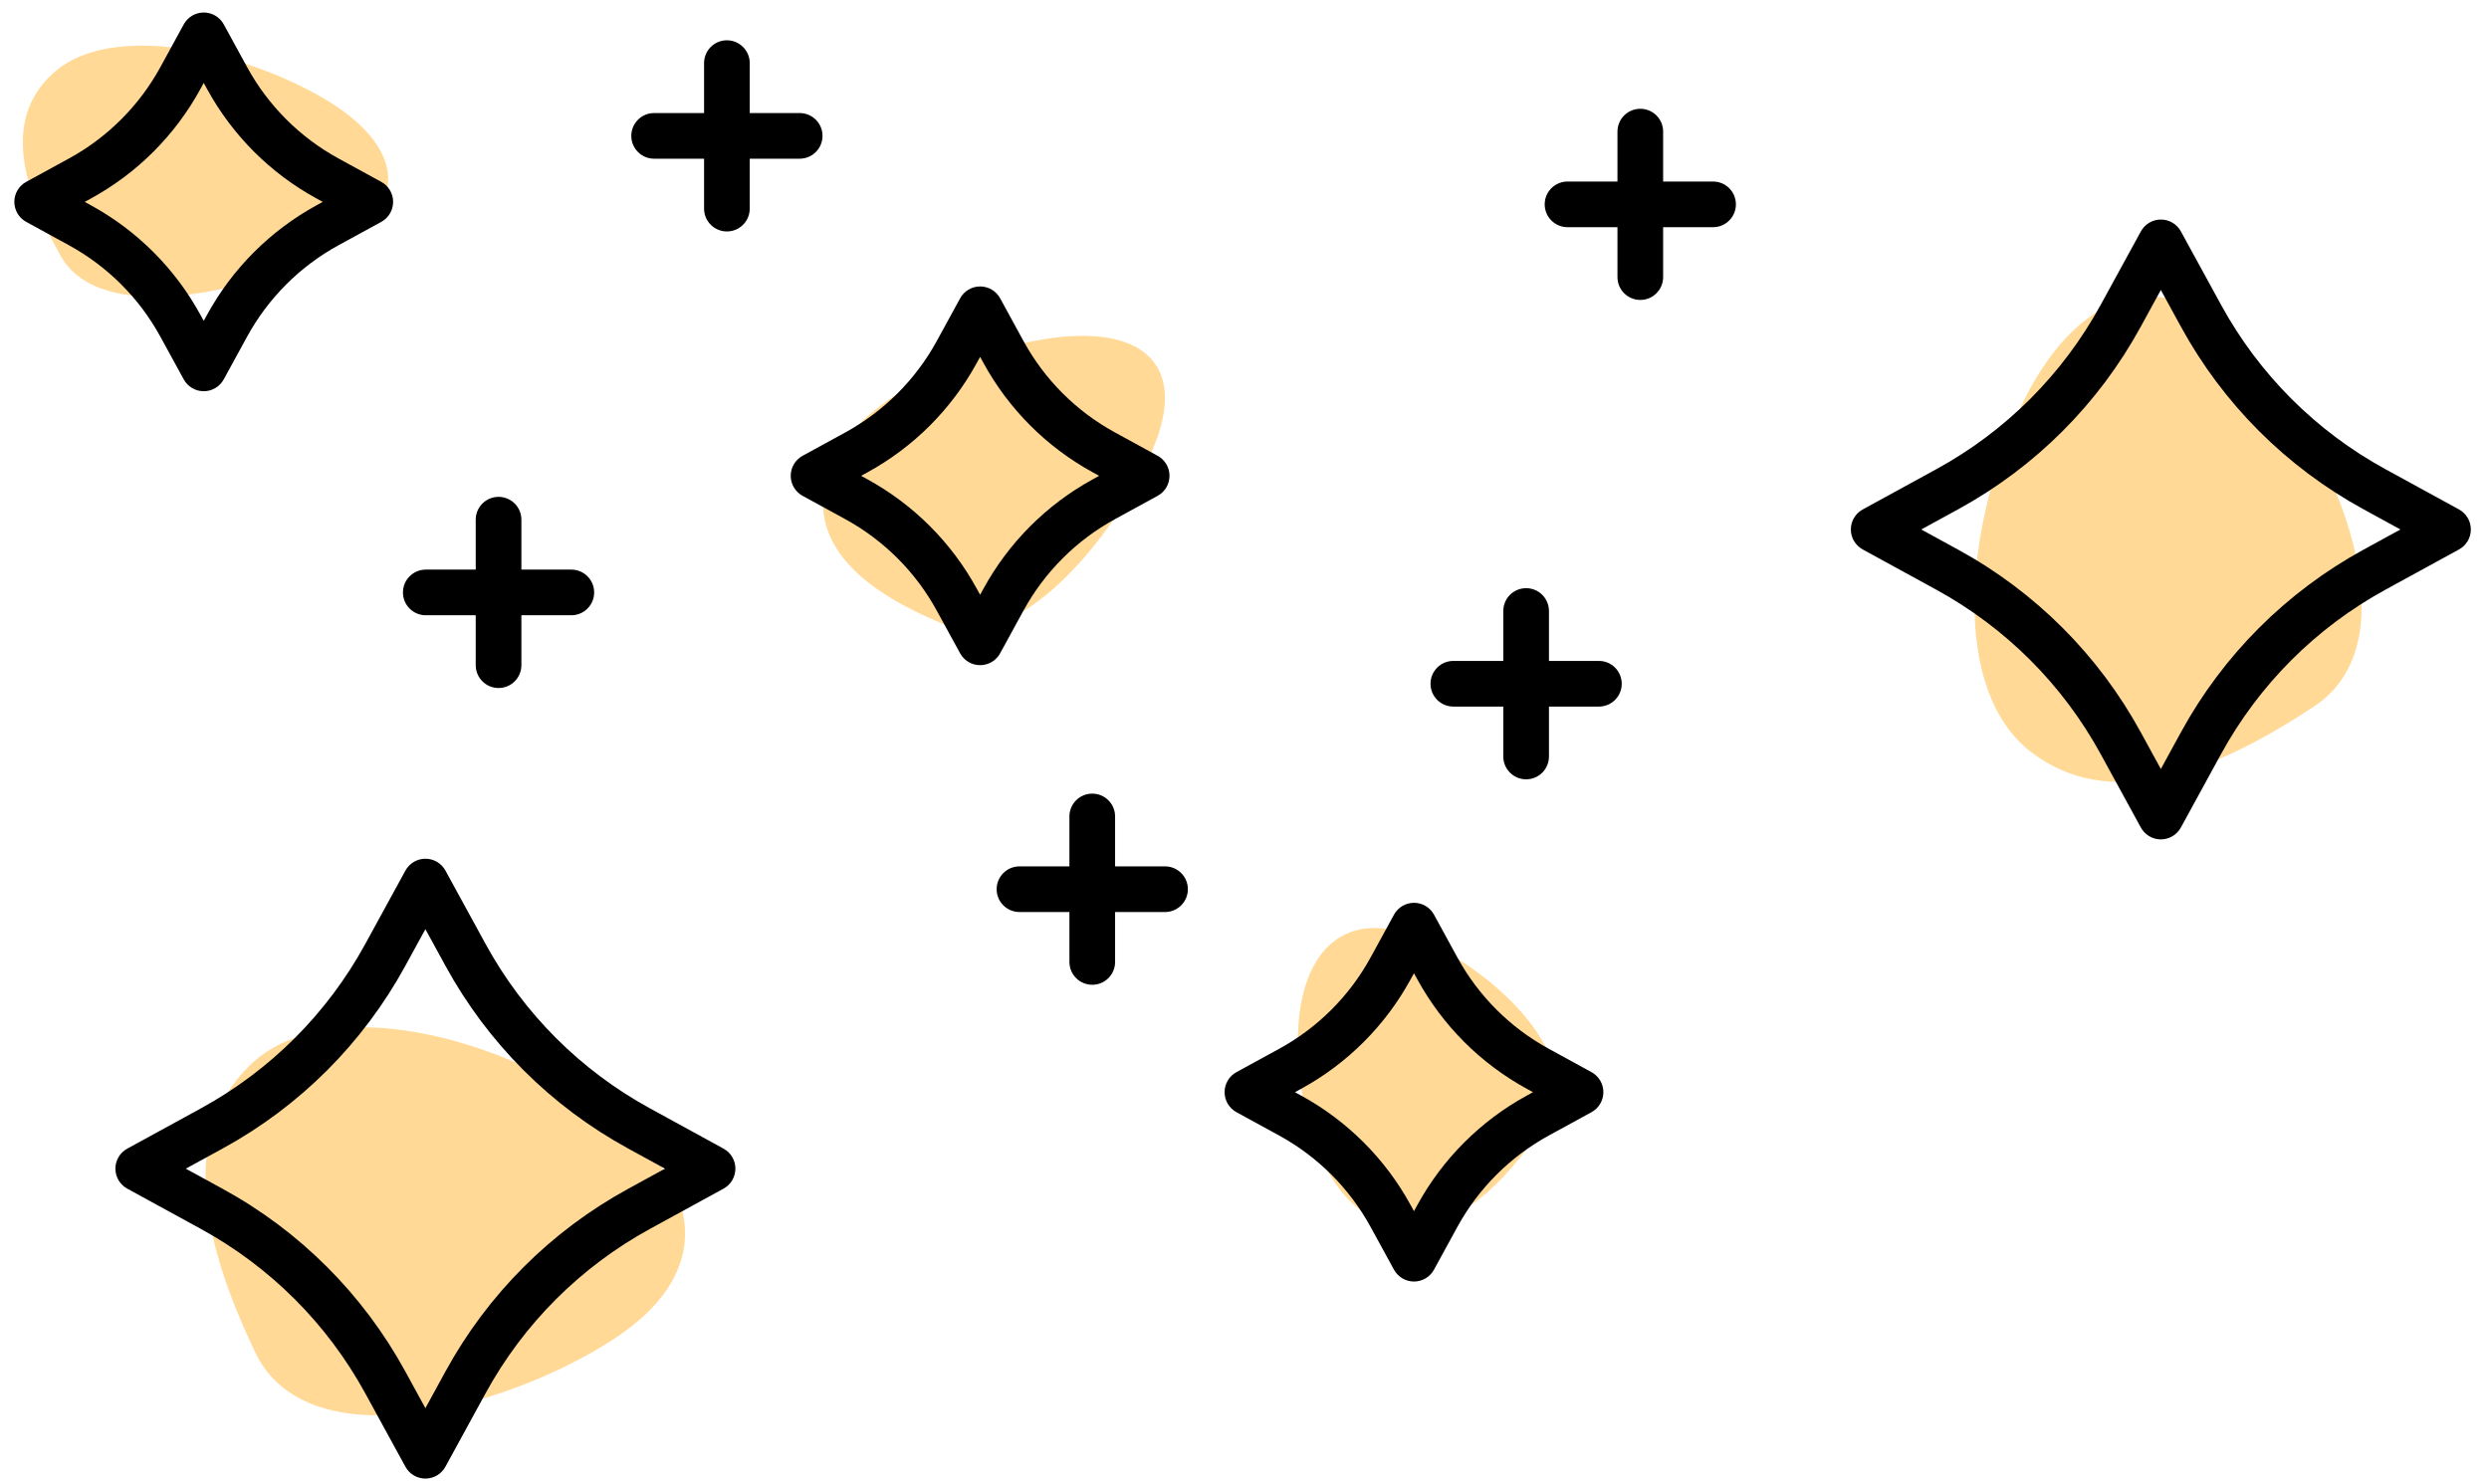 <?xml version="1.0" encoding="UTF-8"?>
<svg width="109px" height="65px" viewBox="0 0 109 65" version="1.1" xmlns="http://www.w3.org/2000/svg" xmlns:xlink="http://www.w3.org/1999/xlink">
    <!-- Generator: Sketch 58 (84663) - https://sketch.com -->
    <title>Stars</title>
    <desc>Created with Sketch.</desc>
    <g id="App" stroke="none" stroke-width="1" fill="none" fill-rule="evenodd">
        <g id="Room-Entwicklung" transform="translate(-88, -515)">
            <g id="Stars" transform="translate(88.628, 515.548)">
                <path d="M10.319,46.114 C13.483,43.049 20.365,44.598 25.209,47.72 C30.054,50.843 31.038,55.025 26.192,58.148 C21.346,61.272 12.811,63.426 10.554,58.702 C8.297,53.978 7.156,49.179 10.319,46.114 Z" id="Rectangle" fill="#FFD995"></path>
                <path d="M1.856,2.528 C4.266,0.544 9.509,1.546 13.201,3.567 C16.892,5.587 17.642,8.293 13.949,10.314 C10.257,12.335 3.754,13.729 2.035,10.672 C0.315,7.616 -0.555,4.511 1.856,2.528 Z" id="Rectangle-Copy-2" fill="#FFD995"></path>
                <path d="M36.856,15.528 C39.266,13.544 44.509,14.546 48.201,16.567 C51.892,18.587 52.642,21.293 48.949,23.314 C45.257,25.335 38.754,26.729 37.035,23.672 C35.315,20.616 34.445,17.511 36.856,15.528 Z" id="Rectangle-Copy-3" fill="#FFD995" transform="translate(43.372, 19.952) rotate(-38) translate(-43.372, -19.952) "></path>
                <path d="M55.872,41.8 C57.831,39.816 62.091,40.818 65.09,42.839 C68.089,44.859 68.698,47.565 65.698,49.586 C62.698,51.607 57.415,53.001 56.018,49.945 C54.621,46.888 53.914,43.783 55.872,41.8 Z" id="Rectangle-Copy-4" fill="#FFD995" transform="translate(61.167, 46.224) rotate(-122) translate(-61.167, -46.224) "></path>
                <path d="M85.319,16.114 C88.483,13.049 95.365,14.598 100.209,17.72 C105.054,20.843 106.038,25.025 101.192,28.148 C96.346,31.272 87.811,33.426 85.554,28.702 C83.297,23.978 82.156,19.179 85.319,16.114 Z" id="Rectangle-Copy" fill="#FFD995" transform="translate(93.872, 22.952) rotate(-98) translate(-93.872, -22.952) "></path>
                <path d="M2.387,6.397 L0.52,7.418 C0.199,7.593 -1.36779477e-13,7.93 -1.36779477e-13,8.295 C-1.36779477e-13,8.66 0.199,8.997 0.52,9.172 L2.387,10.193 C4.083,11.122 5.47,12.507 6.396,14.202 L7.417,16.069 C7.593,16.39 7.929,16.59 8.294,16.59 C8.66,16.59 8.996,16.391 9.171,16.069 L10.192,14.202 C11.118,12.508 12.504,11.122 14.201,10.193 L16.068,9.172 C16.389,8.997 16.588,8.66 16.588,8.295 C16.588,7.93 16.389,7.593 16.068,7.418 L14.2,6.396 C12.505,5.47 11.119,4.084 10.192,2.389 L9.172,0.521 C8.997,0.2 8.66,7.81597009e-14 8.295,7.81597009e-14 C7.93,7.81597009e-14 7.593,0.199 7.418,0.521 L6.397,2.389 C5.468,4.085 4.082,5.471 2.387,6.397 Z M8.15,3.348 L8.294,3.085 L8.438,3.348 C9.549,5.38 11.21,7.041 13.242,8.151 L13.506,8.296 L13.242,8.441 C11.21,9.552 9.549,11.213 8.438,13.245 L8.294,13.508 L8.15,13.245 C7.04,11.214 5.379,9.553 3.346,8.441 L3.082,8.296 L3.345,8.152 C5.378,7.042 7.039,5.381 8.15,3.348 Z" id="Shape" fill="#000000" fill-rule="nonzero"></path>
                <path d="M36.387,18.397 L34.52,19.418 C34.199,19.593 34,19.93 34,20.295 C34,20.66 34.199,20.997 34.52,21.172 L36.387,22.193 C38.083,23.122 39.47,24.507 40.396,26.202 L41.417,28.069 C41.593,28.39 41.929,28.59 42.294,28.59 C42.66,28.59 42.996,28.391 43.171,28.069 L44.192,26.202 C45.118,24.508 46.504,23.122 48.201,22.193 L50.068,21.172 C50.389,20.997 50.588,20.66 50.588,20.295 C50.588,19.93 50.389,19.593 50.068,19.418 L48.2,18.396 C46.505,17.47 45.119,16.084 44.192,14.389 L43.172,12.521 C42.997,12.2 42.66,12 42.295,12 C41.93,12 41.593,12.199 41.418,12.521 L40.397,14.389 C39.468,16.085 38.082,17.471 36.387,18.397 Z M42.15,15.348 L42.294,15.085 L42.438,15.348 C43.549,17.38 45.21,19.041 47.242,20.151 L47.506,20.296 L47.242,20.441 C45.21,21.552 43.549,23.213 42.438,25.245 L42.294,25.508 L42.15,25.245 C41.04,23.214 39.379,21.553 37.346,20.441 L37.082,20.296 L37.345,20.152 C39.378,19.042 41.039,17.381 42.15,15.348 Z" id="Shape" fill="#000000" fill-rule="nonzero"></path>
                <path d="M55.387,45.397 L53.52,46.418 C53.199,46.593 53,46.93 53,47.295 C53,47.66 53.199,47.997 53.52,48.172 L55.387,49.193 C57.083,50.122 58.47,51.507 59.396,53.202 L60.417,55.069 C60.593,55.39 60.929,55.59 61.294,55.59 C61.66,55.59 61.996,55.391 62.171,55.069 L63.192,53.202 C64.118,51.508 65.504,50.122 67.201,49.193 L69.068,48.172 C69.389,47.997 69.588,47.66 69.588,47.295 C69.588,46.93 69.389,46.593 69.068,46.418 L67.2,45.396 C65.505,44.47 64.119,43.084 63.192,41.389 L62.172,39.521 C61.997,39.2 61.66,39 61.295,39 C60.93,39 60.593,39.199 60.418,39.521 L59.397,41.389 C58.468,43.085 57.082,44.471 55.387,45.397 Z M61.15,42.348 L61.294,42.085 L61.438,42.348 C62.549,44.38 64.21,46.041 66.242,47.151 L66.506,47.296 L66.242,47.441 C64.21,48.552 62.549,50.213 61.438,52.245 L61.294,52.508 L61.15,52.245 C60.04,50.214 58.379,48.553 56.346,47.441 L56.082,47.296 L56.345,47.152 C58.378,46.042 60.039,44.381 61.15,42.348 Z" id="Shape" fill="#000000" fill-rule="nonzero"></path>
                <path d="M21.205,29.591 C21.757,29.591 22.205,29.144 22.205,28.591 L22.205,26.404 L24.392,26.404 C24.944,26.404 25.392,25.957 25.392,25.404 C25.392,24.851 24.944,24.404 24.392,24.404 L22.205,24.404 L22.205,22.217 C22.205,21.664 21.757,21.217 21.205,21.217 C20.653,21.217 20.205,21.664 20.205,22.217 L20.205,24.404 L18.018,24.404 C17.466,24.404 17.018,24.851 17.018,25.404 C17.018,25.957 17.466,26.404 18.018,26.404 L20.205,26.404 L20.205,28.591 C20.205,29.143 20.653,29.591 21.205,29.591 Z" id="Path" fill="#000000" fill-rule="nonzero"></path>
                <path d="M71.205,12.591 C71.757,12.591 72.205,12.144 72.205,11.591 L72.205,9.404 L74.392,9.404 C74.944,9.404 75.392,8.957 75.392,8.404 C75.392,7.851 74.944,7.404 74.392,7.404 L72.205,7.404 L72.205,5.217 C72.205,4.664 71.757,4.217 71.205,4.217 C70.653,4.217 70.205,4.664 70.205,5.217 L70.205,7.404 L68.018,7.404 C67.466,7.404 67.018,7.851 67.018,8.404 C67.018,8.957 67.466,9.404 68.018,9.404 L70.205,9.404 L70.205,11.591 C70.205,12.143 70.653,12.591 71.205,12.591 Z" id="Path" fill="#000000" fill-rule="nonzero"></path>
                <path d="M31.205,9.591 C31.757,9.591 32.205,9.144 32.205,8.591 L32.205,6.404 L34.392,6.404 C34.944,6.404 35.392,5.957 35.392,5.404 C35.392,4.851 34.944,4.404 34.392,4.404 L32.205,4.404 L32.205,2.217 C32.205,1.664 31.757,1.217 31.205,1.217 C30.653,1.217 30.205,1.664 30.205,2.217 L30.205,4.404 L28.018,4.404 C27.466,4.404 27.018,4.851 27.018,5.404 C27.018,5.957 27.466,6.404 28.018,6.404 L30.205,6.404 L30.205,8.591 C30.205,9.143 30.653,9.591 31.205,9.591 Z" id="Path" fill="#000000" fill-rule="nonzero"></path>
                <path d="M66.205,33.591 C66.757,33.591 67.205,33.144 67.205,32.591 L67.205,30.404 L69.392,30.404 C69.944,30.404 70.392,29.957 70.392,29.404 C70.392,28.851 69.944,28.404 69.392,28.404 L67.205,28.404 L67.205,26.217 C67.205,25.664 66.757,25.217 66.205,25.217 C65.653,25.217 65.205,25.664 65.205,26.217 L65.205,28.404 L63.018,28.404 C62.466,28.404 62.018,28.851 62.018,29.404 C62.018,29.957 62.466,30.404 63.018,30.404 L65.205,30.404 L65.205,32.591 C65.205,33.143 65.653,33.591 66.205,33.591 Z" id="Path" fill="#000000" fill-rule="nonzero"></path>
                <path d="M47.205,42.591 C47.757,42.591 48.205,42.144 48.205,41.591 L48.205,39.404 L50.392,39.404 C50.944,39.404 51.392,38.957 51.392,38.404 C51.392,37.851 50.944,37.404 50.392,37.404 L48.205,37.404 L48.205,35.217 C48.205,34.664 47.757,34.217 47.205,34.217 C46.653,34.217 46.205,34.664 46.205,35.217 L46.205,37.404 L44.018,37.404 C43.466,37.404 43.018,37.851 43.018,38.404 C43.018,38.957 43.466,39.404 44.018,39.404 L46.205,39.404 L46.205,41.591 C46.205,42.143 46.653,42.591 47.205,42.591 Z" id="Path" fill="#000000" fill-rule="nonzero"></path>
                <path d="M80.426,22.645 C80.426,23.01 80.625,23.347 80.946,23.522 L84.165,25.283 C87.21,26.949 89.699,29.438 91.364,32.481 L93.125,35.701 C93.3,36.022 93.637,36.222 94.002,36.222 C94.367,36.222 94.704,36.023 94.879,35.701 L96.639,32.481 C98.304,29.438 100.793,26.949 103.838,25.283 L107.057,23.522 C107.378,23.347 107.577,23.01 107.577,22.645 C107.577,22.28 107.378,21.943 107.057,21.768 L103.838,20.006 C100.794,18.342 98.305,15.854 96.64,12.809 L94.88,9.59 C94.705,9.269 94.368,9.069 94.003,9.069 C93.638,9.069 93.301,9.268 93.126,9.59 L91.365,12.809 C89.7,15.854 87.211,18.342 84.166,20.007 L80.947,21.768 C80.625,21.943 80.426,22.28 80.426,22.645 Z M85.124,21.763 C88.504,19.914 91.269,17.151 93.118,13.769 L94.001,12.155 L94.884,13.769 C96.733,17.151 99.498,19.915 102.878,21.762 L104.493,22.646 L102.878,23.53 C99.497,25.379 96.733,28.143 94.884,31.523 L94.001,33.138 L93.118,31.523 C91.269,28.143 88.505,25.378 85.124,23.53 L83.509,22.646 L85.124,21.763 Z" id="Shape" fill="#000000" fill-rule="nonzero"></path>
                <path d="M4.426,50.645 C4.426,51.01 4.625,51.347 4.946,51.522 L8.165,53.283 C11.21,54.949 13.699,57.438 15.364,60.481 L17.125,63.701 C17.3,64.022 17.637,64.222 18.002,64.222 C18.367,64.222 18.704,64.023 18.879,63.701 L20.639,60.481 C22.304,57.438 24.793,54.949 27.838,53.283 L31.057,51.522 C31.378,51.347 31.577,51.01 31.577,50.645 C31.577,50.28 31.378,49.943 31.057,49.768 L27.838,48.006 C24.794,46.342 22.305,43.854 20.64,40.809 L18.88,37.59 C18.705,37.269 18.368,37.069 18.003,37.069 C17.638,37.069 17.301,37.268 17.126,37.59 L15.365,40.809 C13.7,43.854 11.211,46.342 8.166,48.007 L4.947,49.768 C4.625,49.943 4.426,50.28 4.426,50.645 Z M9.124,49.763 C12.504,47.914 15.269,45.151 17.118,41.769 L18.001,40.155 L18.884,41.769 C20.733,45.151 23.498,47.915 26.878,49.762 L28.493,50.646 L26.878,51.53 C23.497,53.379 20.733,56.143 18.884,59.523 L18.001,61.138 L17.118,59.523 C15.269,56.143 12.505,53.378 9.124,51.53 L7.509,50.646 L9.124,49.763 Z" id="Shape" fill="#000000" fill-rule="nonzero"></path>
            </g>
        </g>
    </g>
</svg>